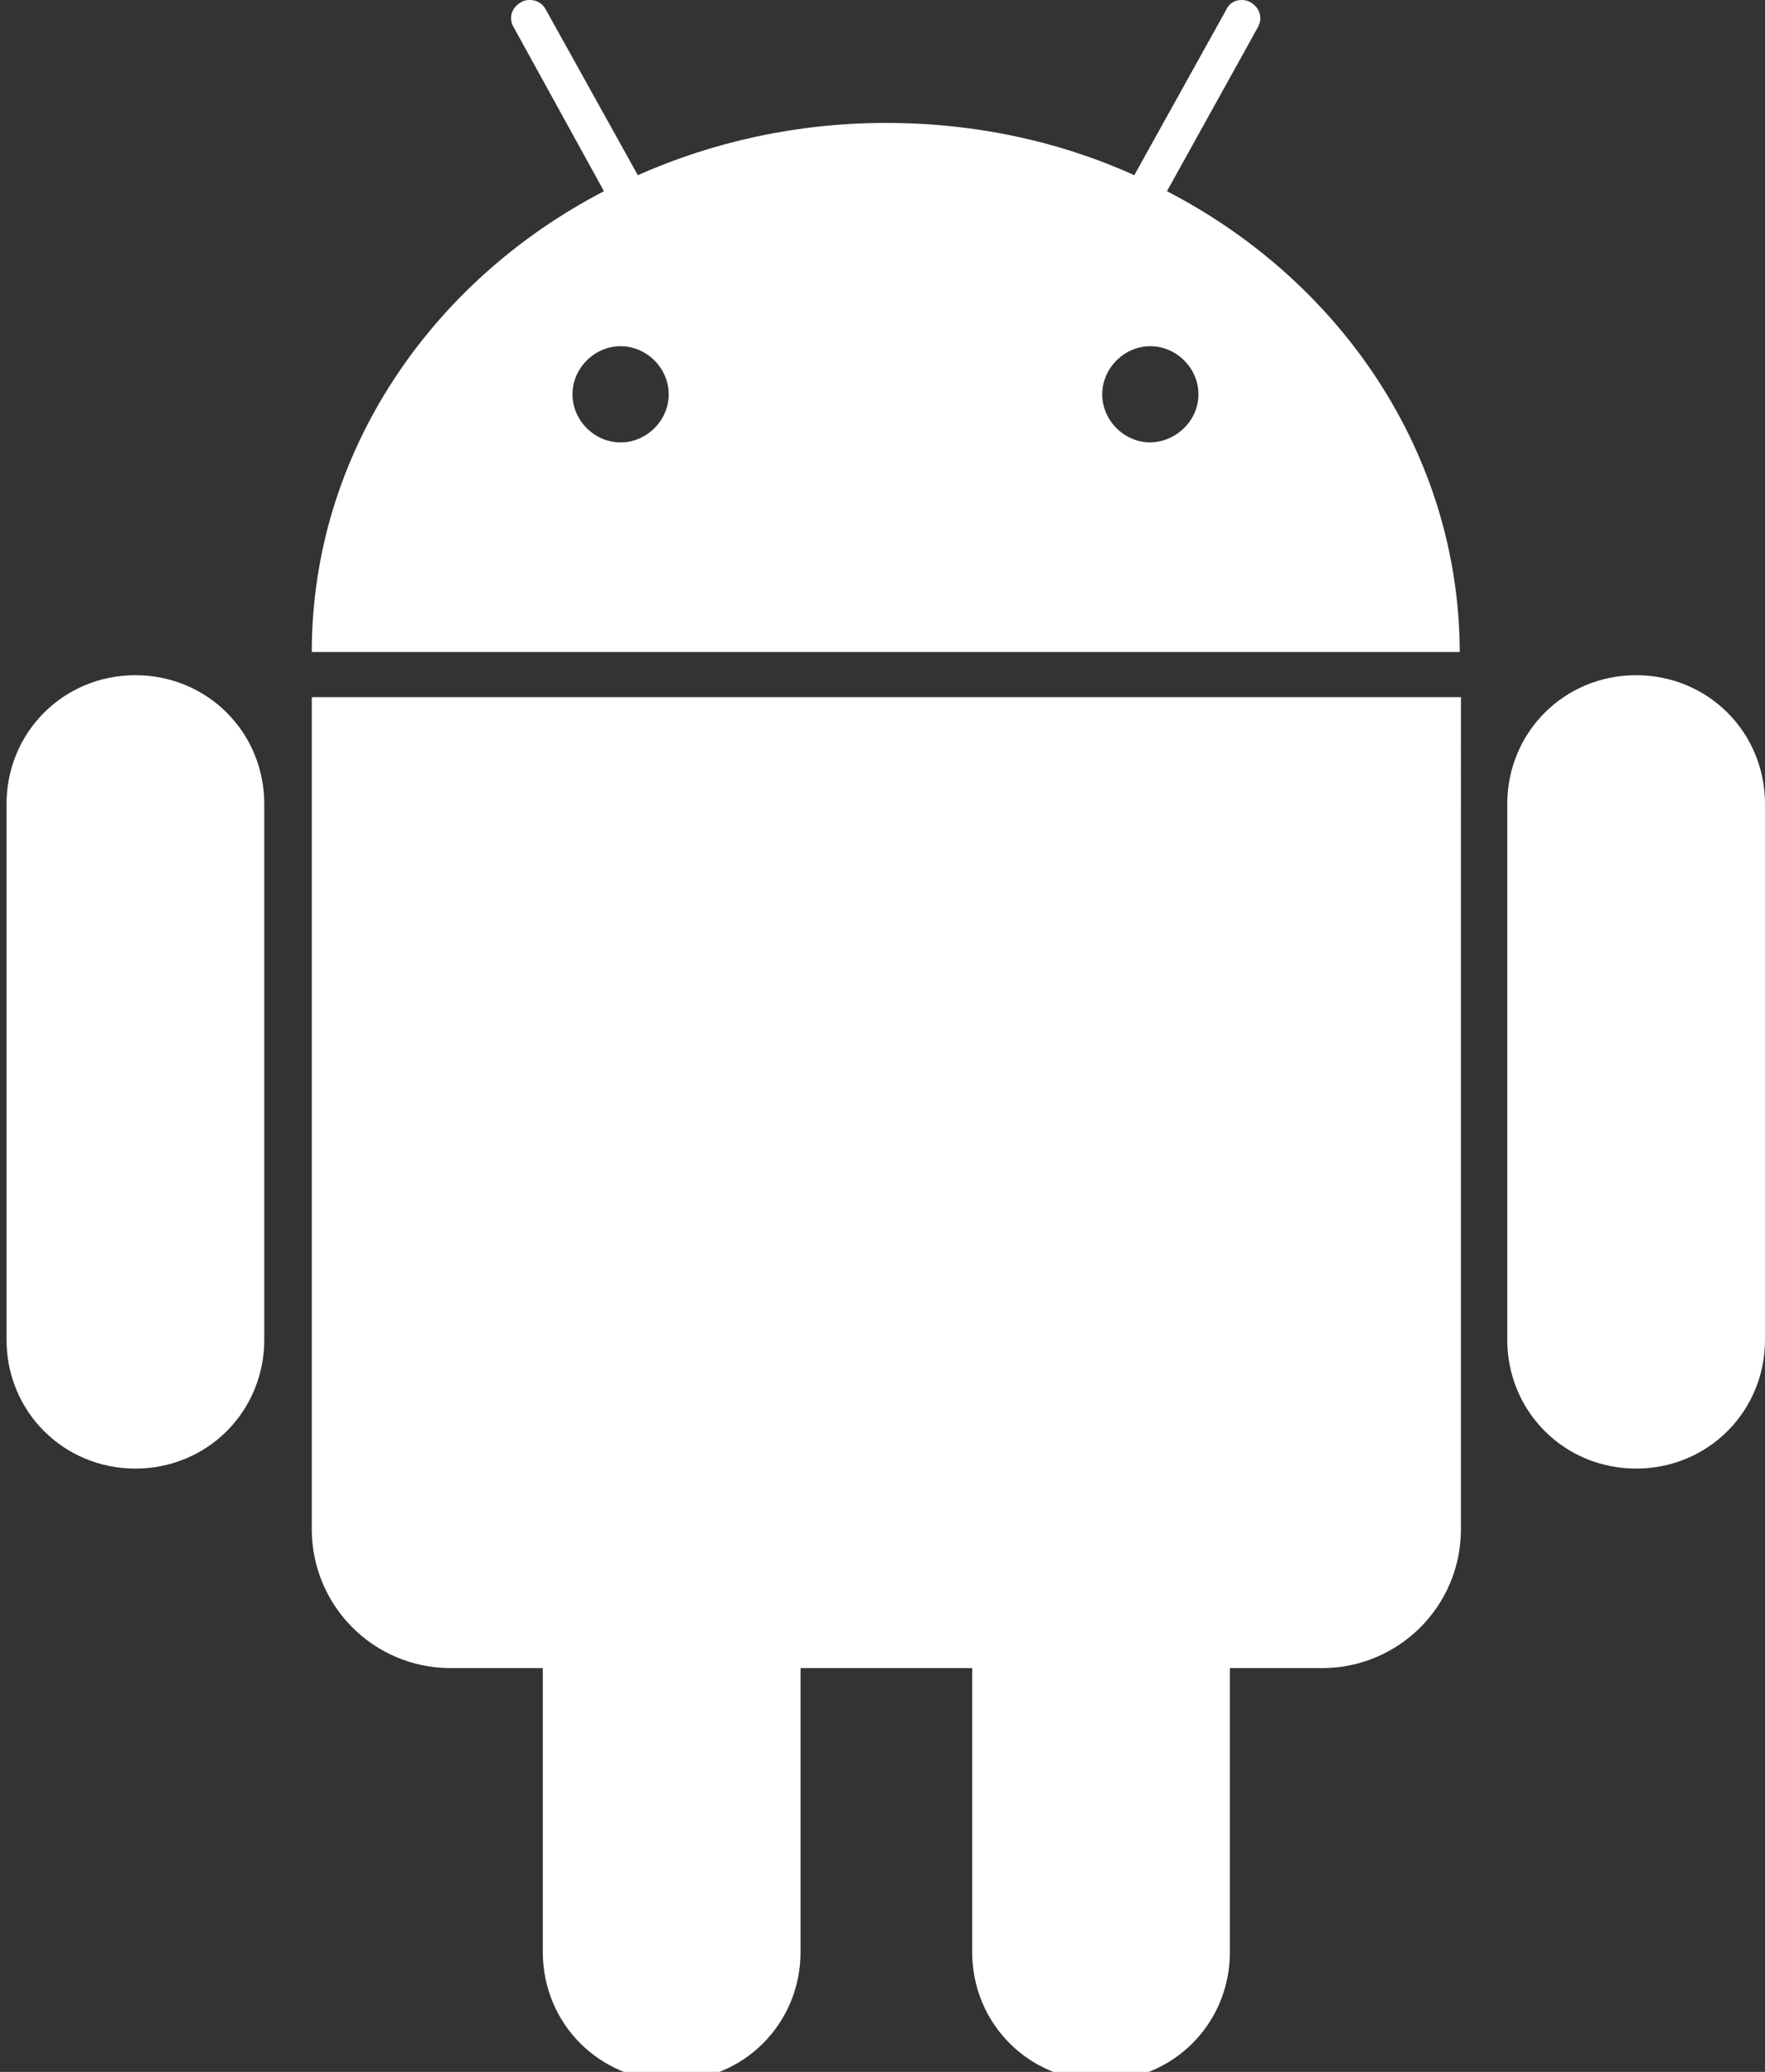 <?xml version="1.0" encoding="utf-8" ?>
<svg
  version="1.1"
  id="Layer_1"
  xmlns="http://www.w3.org/2000/svg"
  xmlns:xlink="http://www.w3.org/1999/xlink"
  x="0px"
  y="0px"
  viewBox="0 0 297.2 348.9"
  style="enable-background:new 0 0 297.2 348.9;"
  xml:space="preserve"
>
  <rect x="0" y="0" width="297.2" height="348.9" fill="#333333" stroke="none"/>
  <style type="text/css">.st0{fill:#FFFFFF;}</style>
  <path
    class="st0"
    d="M44.5,135.4v90.2c0,12.1-9.6,21.7-21.7,21.7s-21.7-9.6-21.7-21.7v-90.2c0-12.1,9.6-21.7,21.7-21.7 	S44.5,123.3,44.5,135.4z M52.5,257.5c0,12.9,10.4,23.4,23.4,23.4h15.5v47.8c0,12.1,9.6,21.7,21.7,21.7s21.7-9.6,21.7-21.7v-47.8 	h28.9v47.8c0,12.1,9.6,21.7,21.7,21.7c12.1,0,21.7-9.6,21.7-21.7v-47.8h15.5c12.9,0,23.4-10.4,23.4-23.4V117.4H52.5V257.5z 	 M245.8,109.8H52.5c0-33.3,19.9-62.4,49.2-77.6L86.5,4.6c-0.9-1.5-0.4-3.3,1.2-4.2C88.2,0.1,88.6,0,89.2,0c1.1,0,2.1,0.5,2.7,1.6 	l15.5,27.9c12.6-5.6,26.8-8.8,41.8-8.8s29.2,3.1,41.8,8.8l15.5-27.9C207,0.5,208,0,209.1,0c0.5,0,1,0.1,1.5,0.4 	c1.5,0.9,2.1,2.6,1.2,4.2l-15.3,27.6C225.9,47.4,245.7,76.5,245.8,109.8z M112.6,66.4c0-4.4-3.7-8.1-8.1-8.1s-8.1,3.7-8.1,8.1 	s3.7,8.1,8.1,8.1S112.6,70.8,112.6,66.4z M201.8,66.4c0-4.4-3.7-8.1-8.1-8.1c-4.4,0-8.1,3.7-8.1,8.1s3.7,8.1,8.1,8.1 	C198.1,74.4,201.8,70.8,201.8,66.4z M275.5,113.7c-12.1,0-21.7,9.6-21.7,21.7v90.2c0,12.1,9.6,21.7,21.7,21.7s21.7-9.6,21.7-21.7 	v-90.2C297.2,123.3,287.6,113.7,275.5,113.7z"
  />
</svg>
